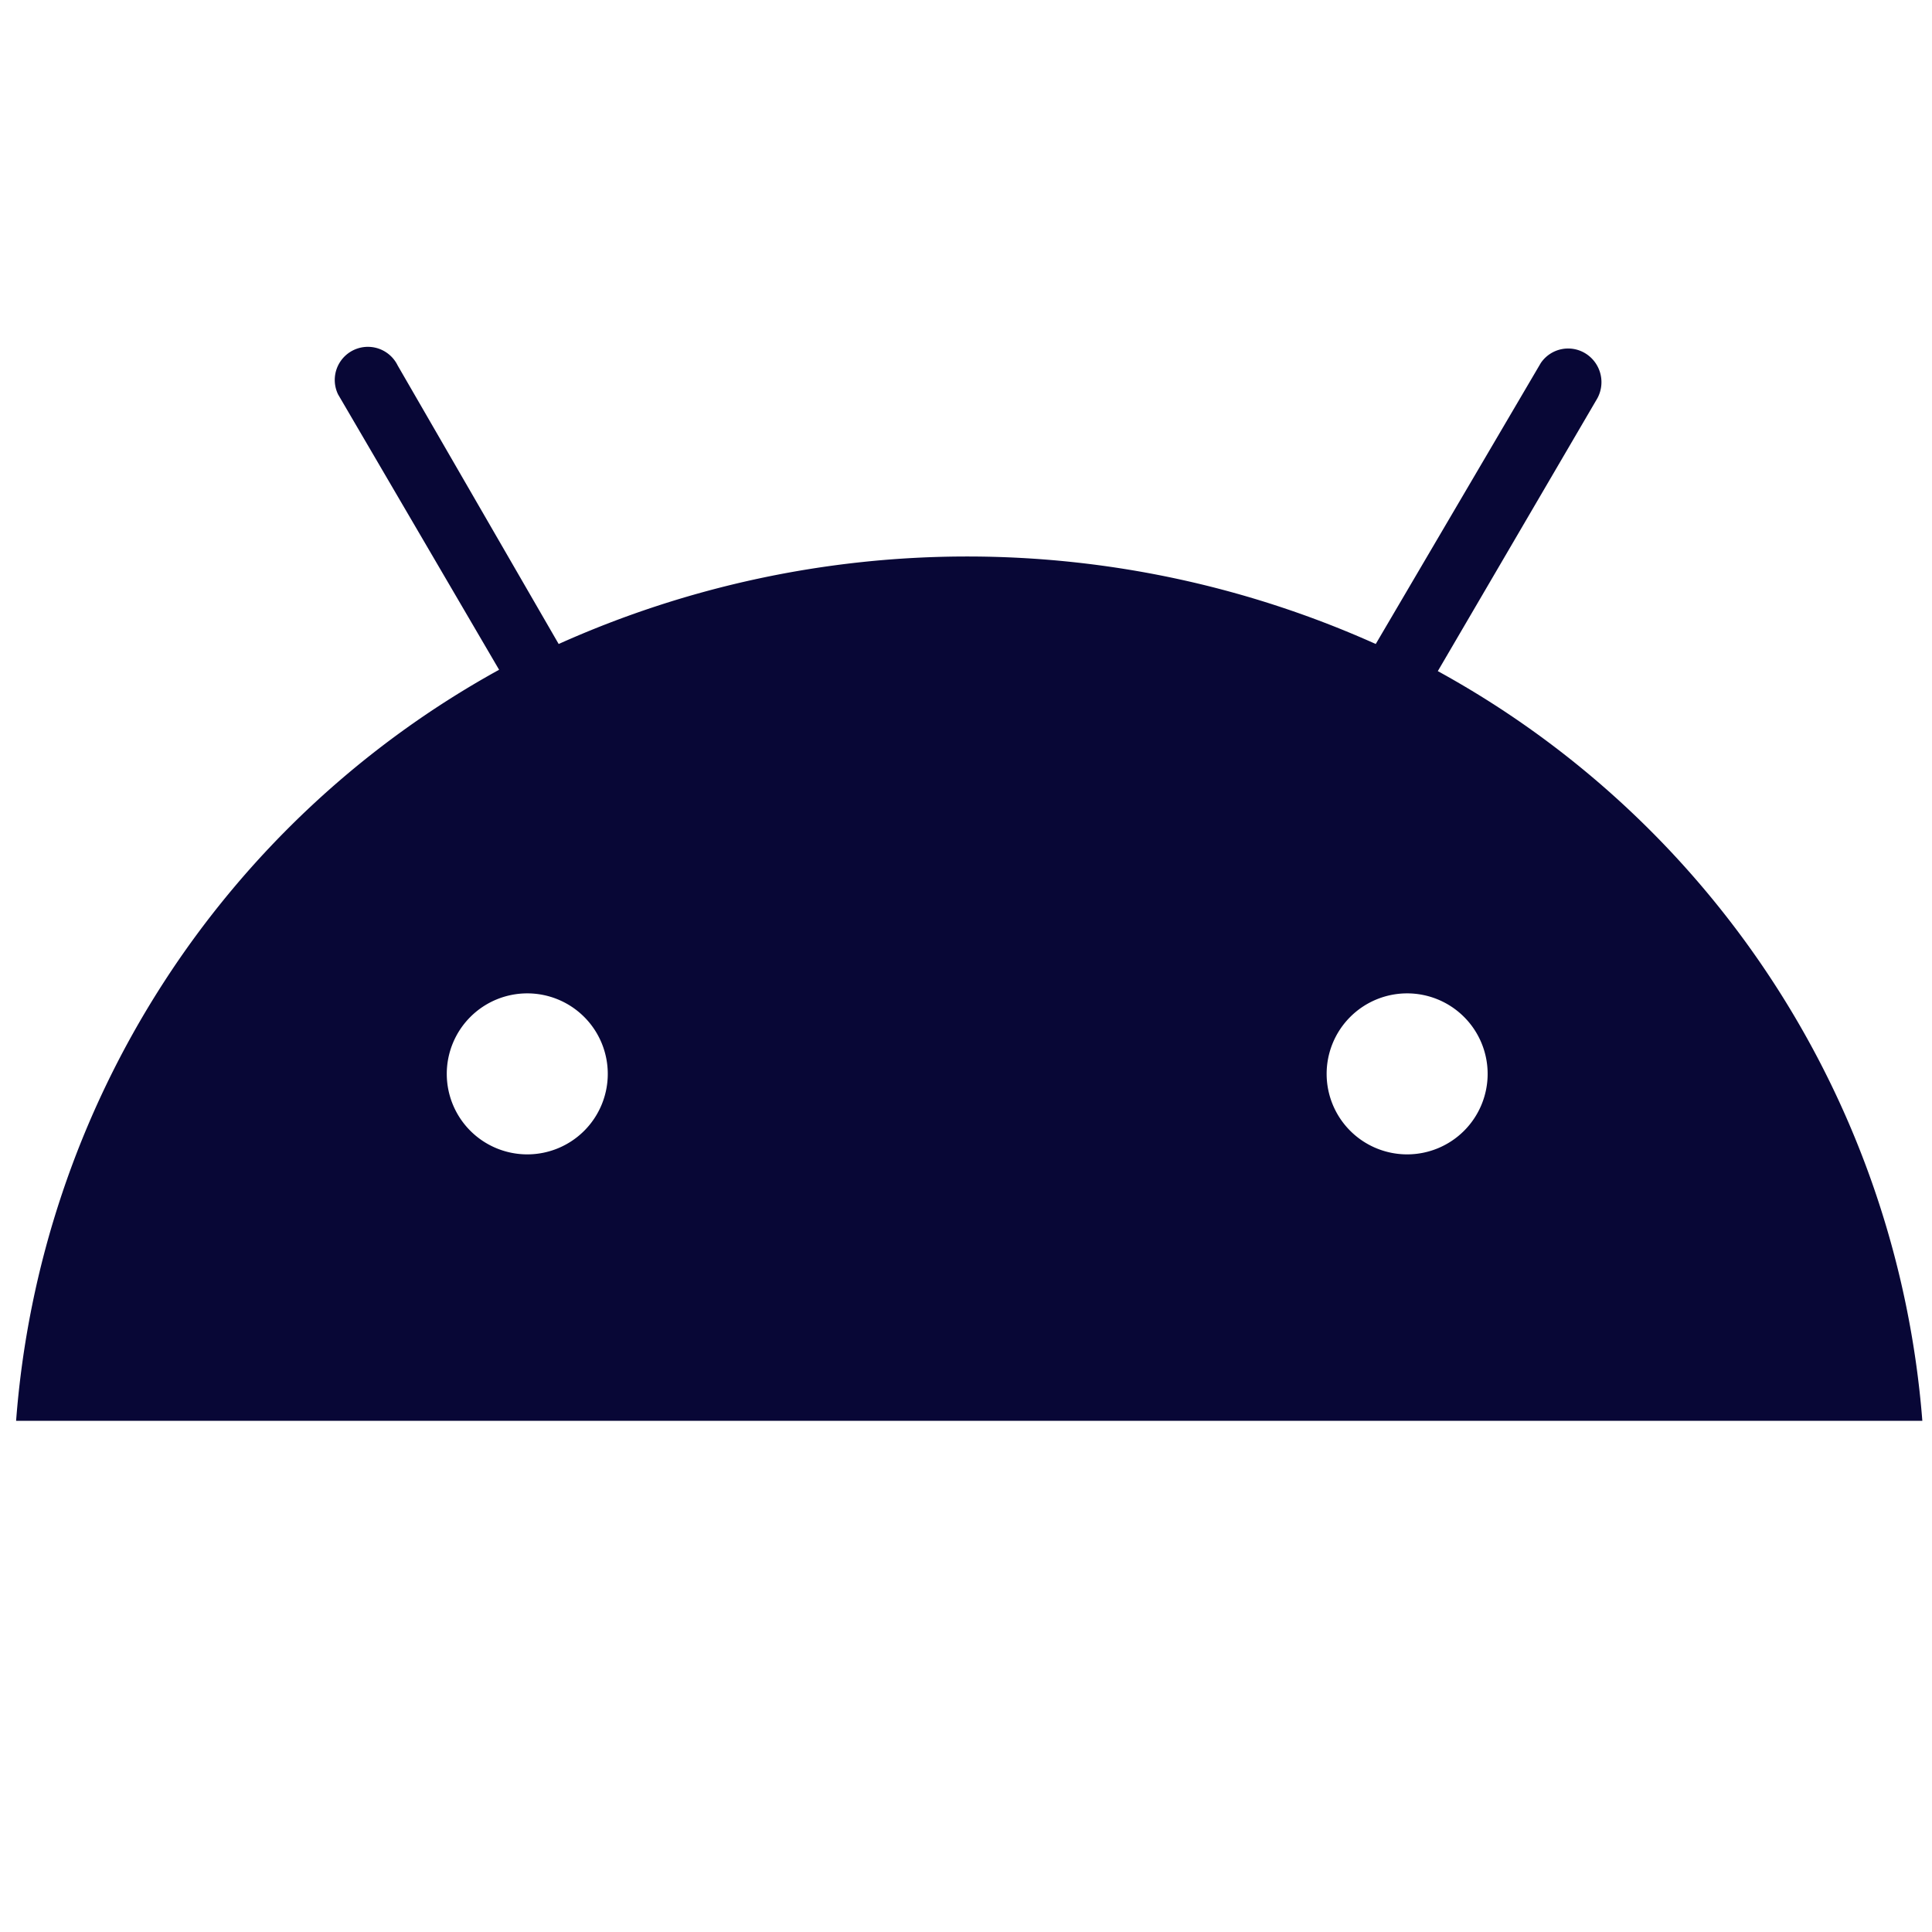 <svg xmlns="http://www.w3.org/2000/svg" id="Layer_1" width="24" height="24" data-name="Layer 1" viewBox="0 0 24 24"><defs><style>.cls-1{fill:#080736}</style></defs><path d="M17.48,14.34a1,1,0,1,1,1-1,1,1,0,0,1-1,1m-10.93,0a1,1,0,1,1,1-1,1,1,0,0,1-1,1M17.83,8.39l2-3.42a.42.42,0,0,0-.12-.57.41.41,0,0,0-.57.11l0,0h0L17.09,8A12.39,12.39,0,0,0,6.94,8l-2-3.46a.41.41,0,0,0-.74.36l0,0h0l2,3.42a11.66,11.66,0,0,0-6,9.33H23.88a11.66,11.66,0,0,0-6.05-9.33" class="cls-1"/></svg>